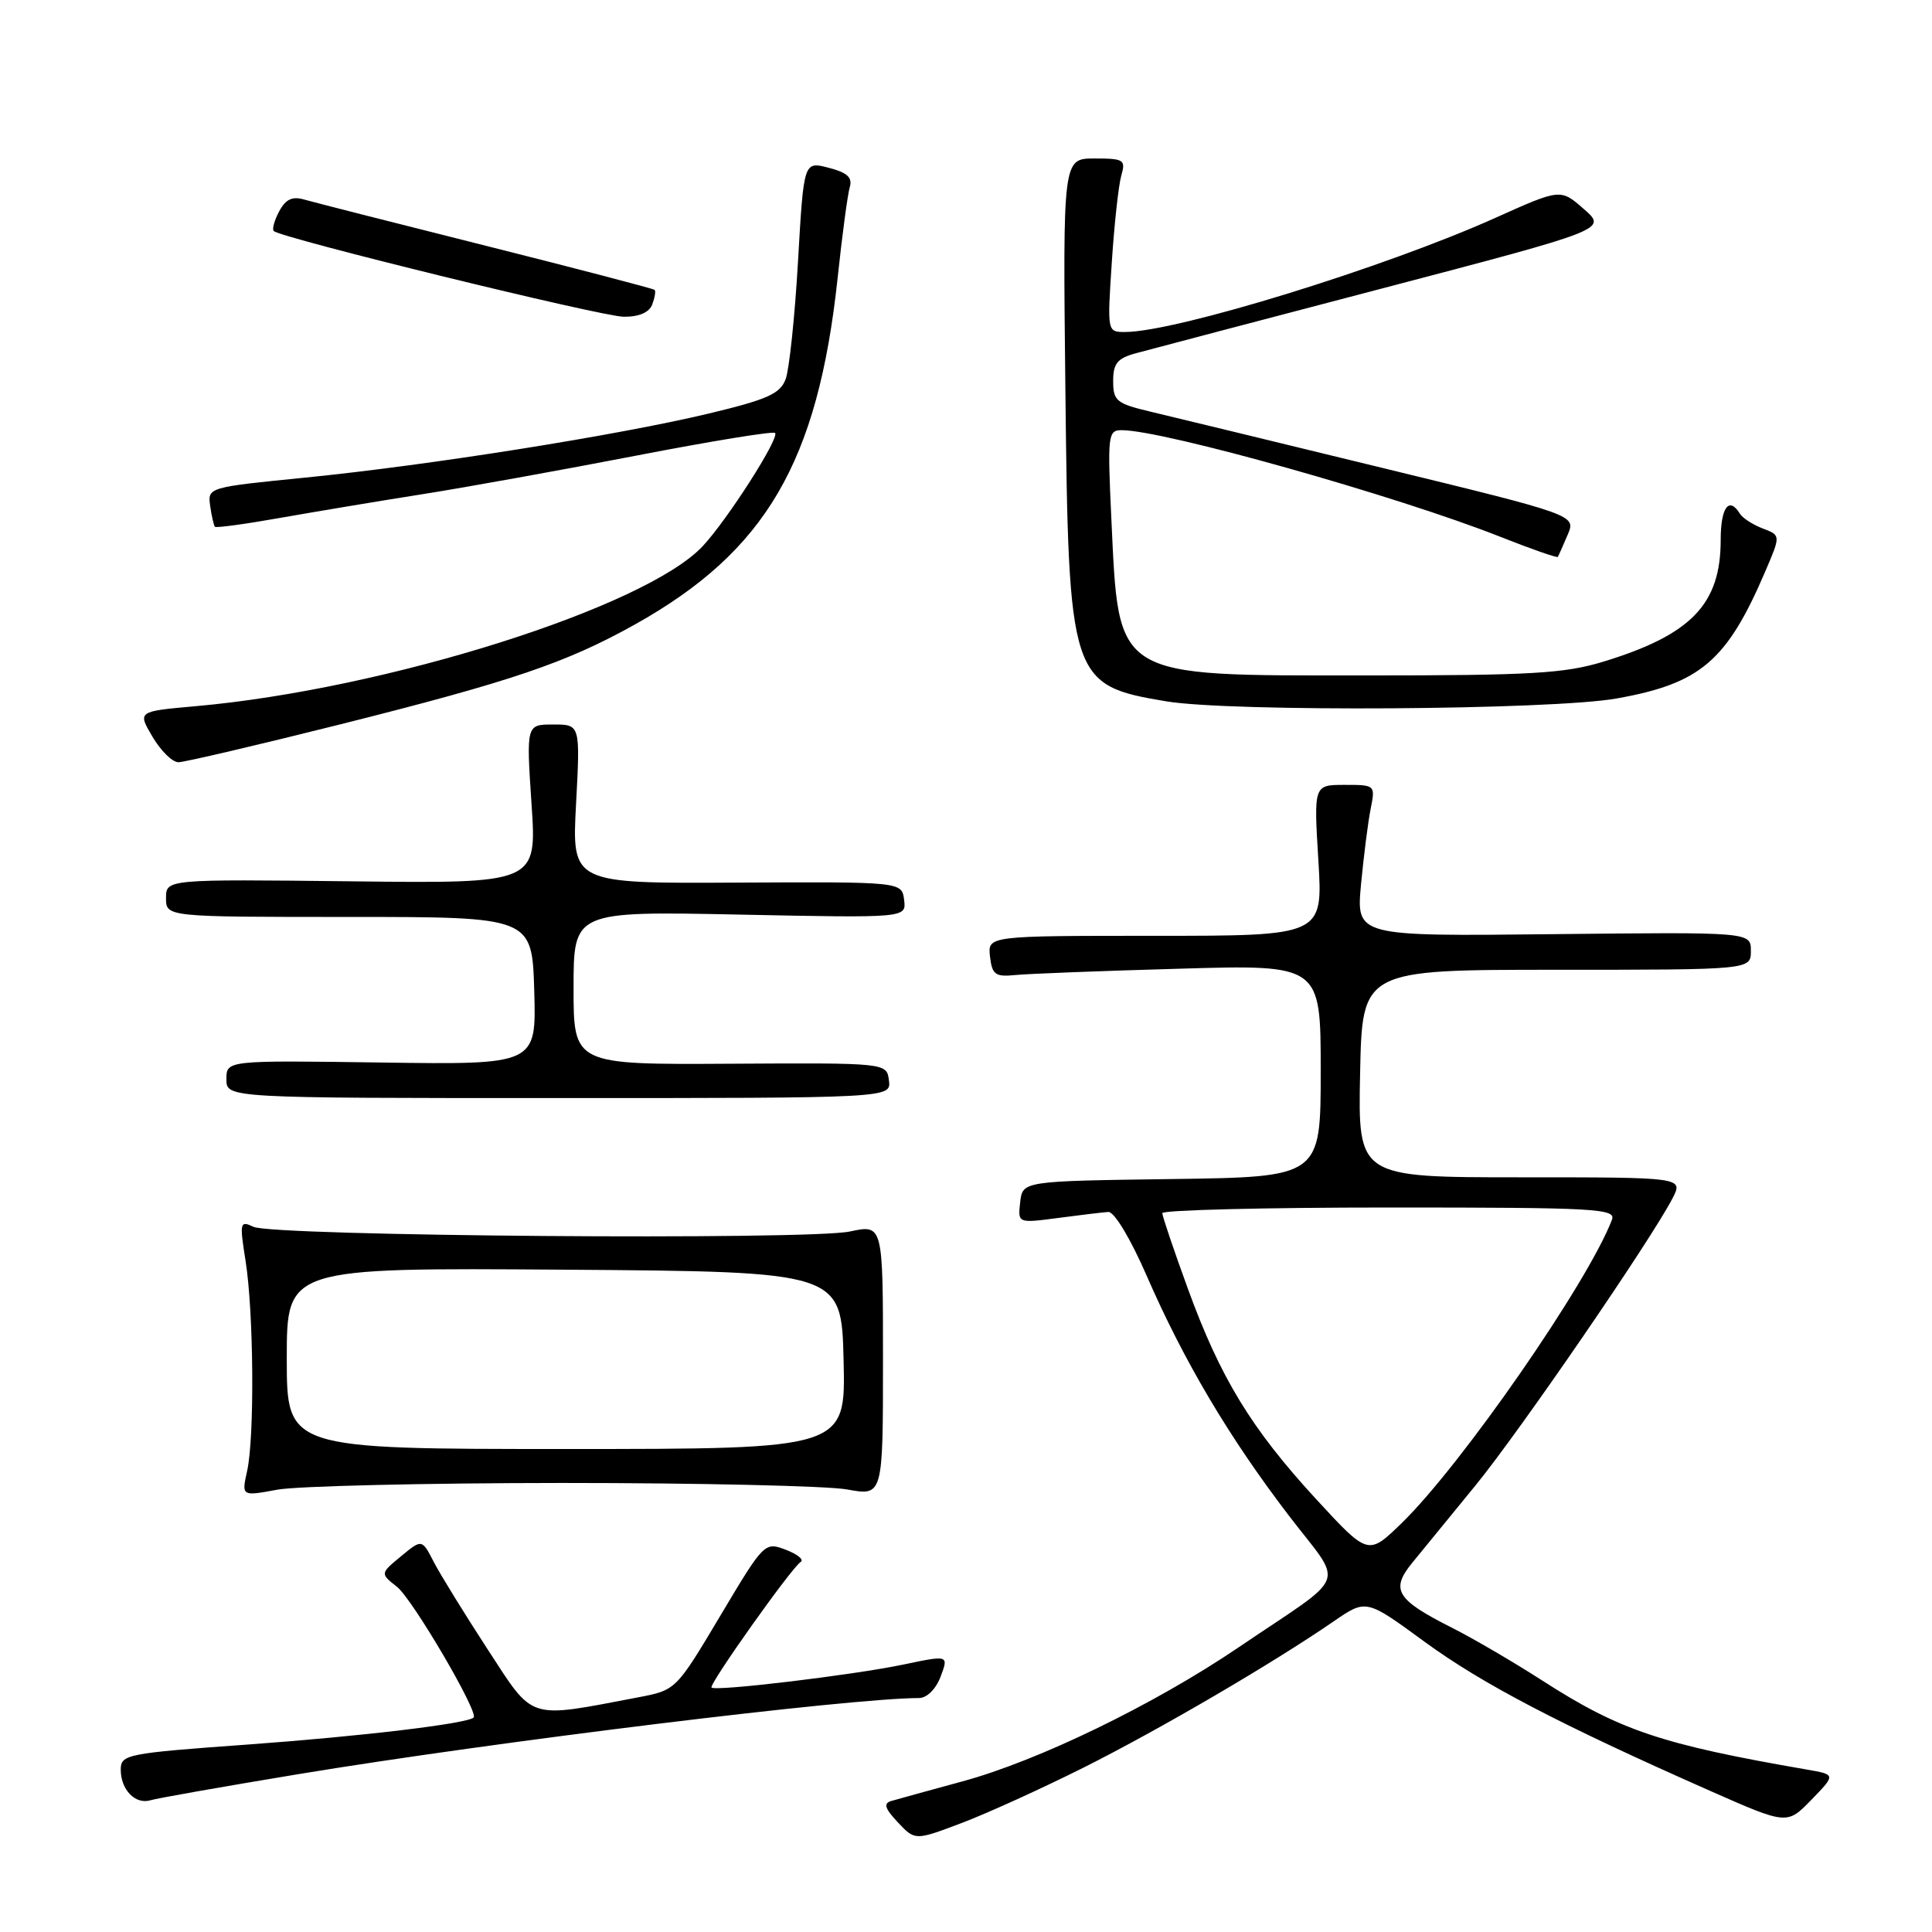 <?xml version="1.0" encoding="UTF-8" standalone="no"?>
<!DOCTYPE svg PUBLIC "-//W3C//DTD SVG 1.1//EN" "http://www.w3.org/Graphics/SVG/1.1/DTD/svg11.dtd" >
<svg xmlns="http://www.w3.org/2000/svg" xmlns:xlink="http://www.w3.org/1999/xlink" version="1.1" viewBox="0 0 256 256">
 <g >
 <path fill="currentColor"
d=" M 143.63 234.19 C 153.72 229.12 168.64 220.40 176.76 214.81 C 181.03 211.88 181.03 211.88 188.76 217.54 C 196.39 223.12 206.71 228.51 226.65 237.32 C 236.80 241.80 236.80 241.80 240.03 238.47 C 243.26 235.14 243.26 235.14 239.38 234.47 C 220.13 231.14 214.61 229.28 204.39 222.70 C 200.60 220.26 195.22 217.11 192.44 215.71 C 185.02 211.97 184.21 210.66 187.12 207.09 C 188.43 205.49 192.20 200.88 195.50 196.84 C 201.34 189.70 218.74 164.34 221.62 158.78 C 223.05 156.00 223.05 156.00 201.50 156.00 C 179.94 156.00 179.94 156.00 180.22 142.25 C 180.50 128.50 180.50 128.50 206.25 128.50 C 232.00 128.50 232.00 128.50 232.00 126.00 C 232.00 123.50 232.00 123.50 205.85 123.78 C 179.71 124.07 179.71 124.07 180.34 117.20 C 180.70 113.43 181.27 108.91 181.62 107.17 C 182.25 104.02 182.22 104.00 178.17 104.00 C 174.08 104.00 174.08 104.00 174.69 114.00 C 175.30 124.00 175.30 124.00 153.08 124.00 C 130.87 124.00 130.87 124.00 131.18 126.75 C 131.46 129.15 131.88 129.46 134.50 129.20 C 136.15 129.03 145.94 128.65 156.25 128.36 C 175.00 127.81 175.00 127.81 175.00 141.89 C 175.00 155.96 175.00 155.96 155.25 156.23 C 135.50 156.50 135.50 156.50 135.18 159.29 C 134.86 162.09 134.86 162.09 140.18 161.39 C 143.11 161.00 146.11 160.64 146.86 160.59 C 147.64 160.54 149.79 164.10 151.94 169.04 C 156.87 180.35 162.82 190.40 170.70 200.72 C 178.15 210.49 179.02 208.18 164.08 218.31 C 152.92 225.87 137.55 233.33 127.50 236.05 C 123.10 237.25 118.87 238.41 118.10 238.64 C 117.03 238.95 117.24 239.63 118.97 241.47 C 121.25 243.89 121.25 243.89 127.37 241.58 C 130.74 240.31 138.06 236.98 143.63 234.19 Z  M 39.50 235.09 C 65.45 230.80 112.72 225.00 121.76 225.00 C 122.82 225.00 124.00 223.83 124.64 222.15 C 125.71 219.30 125.71 219.30 119.61 220.58 C 112.92 221.97 94.81 224.14 94.28 223.61 C 93.89 223.22 104.87 207.74 106.10 206.96 C 106.56 206.66 105.67 205.94 104.12 205.35 C 101.32 204.29 101.24 204.37 95.43 214.12 C 89.57 223.95 89.57 223.95 84.54 224.91 C 69.76 227.72 70.82 228.06 64.63 218.57 C 61.58 213.88 58.36 208.67 57.49 206.99 C 55.91 203.92 55.91 203.92 53.14 206.21 C 50.37 208.50 50.37 208.50 52.60 210.26 C 54.66 211.88 63.45 226.88 62.76 227.58 C 61.94 228.39 48.00 230.06 32.84 231.16 C 16.75 232.32 16.00 232.47 16.00 234.49 C 16.00 237.16 17.94 239.15 19.95 238.54 C 20.80 238.28 29.60 236.73 39.50 235.09 Z  M 74.50 196.50 C 92.65 196.50 109.64 196.89 112.25 197.36 C 117.00 198.23 117.00 198.23 117.00 180.23 C 117.00 162.24 117.00 162.24 112.61 163.18 C 107.12 164.35 36.20 163.80 33.59 162.56 C 31.79 161.71 31.73 161.96 32.54 167.08 C 33.62 173.89 33.74 190.41 32.75 194.89 C 32.00 198.27 32.00 198.27 36.75 197.39 C 39.36 196.91 56.35 196.51 74.50 196.50 Z  M 117.79 143.17 C 117.50 140.83 117.50 140.83 96.75 140.95 C 76.00 141.07 76.00 141.07 76.00 130.91 C 76.00 120.74 76.00 120.74 98.05 121.19 C 120.10 121.64 120.10 121.64 119.80 119.24 C 119.50 116.84 119.50 116.84 97.64 116.95 C 75.77 117.07 75.77 117.07 76.33 106.54 C 76.89 96.00 76.89 96.00 73.31 96.00 C 69.73 96.00 69.73 96.00 70.43 106.53 C 71.14 117.07 71.14 117.07 46.57 116.78 C 22.00 116.50 22.00 116.50 22.00 119.00 C 22.00 121.50 22.00 121.50 46.25 121.50 C 70.50 121.50 70.50 121.50 70.79 131.29 C 71.07 141.08 71.07 141.08 50.54 140.79 C 30.00 140.50 30.00 140.50 30.00 143.00 C 30.00 145.50 30.00 145.50 74.04 145.50 C 118.08 145.50 118.08 145.50 117.79 143.17 Z  M 44.97 96.01 C 67.85 90.27 75.03 87.83 84.16 82.73 C 101.48 73.04 108.37 61.25 110.99 36.84 C 111.59 31.15 112.32 25.73 112.60 24.79 C 112.98 23.52 112.27 22.87 109.80 22.23 C 106.50 21.37 106.50 21.37 105.74 34.64 C 105.32 41.95 104.58 48.97 104.10 50.25 C 103.36 52.19 101.67 52.94 93.86 54.81 C 81.71 57.70 56.93 61.64 40.50 63.28 C 27.55 64.57 27.50 64.58 27.85 67.04 C 28.04 68.39 28.33 69.64 28.48 69.80 C 28.64 69.97 32.54 69.44 37.14 68.62 C 41.74 67.81 50.22 66.39 56.00 65.48 C 61.78 64.57 74.54 62.26 84.37 60.36 C 94.19 58.46 102.44 57.11 102.70 57.37 C 103.33 58.00 96.44 68.79 93.14 72.34 C 85.60 80.47 51.07 91.36 25.86 93.58 C 18.22 94.26 18.22 94.26 20.21 97.63 C 21.30 99.48 22.84 101.00 23.64 101.00 C 24.43 101.00 34.03 98.75 44.97 96.01 Z  M 214.22 92.55 C 225.33 90.57 228.82 87.59 233.91 75.71 C 235.96 70.93 235.96 70.93 233.58 70.03 C 232.27 69.53 230.90 68.65 230.54 68.06 C 229.10 65.73 228.00 67.24 228.00 71.55 C 228.00 80.06 224.11 84.10 212.50 87.66 C 207.34 89.24 202.91 89.50 180.96 89.50 C 147.36 89.50 148.28 90.07 147.26 68.75 C 146.74 57.63 146.81 57.00 148.63 57.00 C 154.18 57.00 185.22 65.74 198.88 71.16 C 202.93 72.76 206.33 73.95 206.42 73.79 C 206.52 73.63 207.10 72.32 207.72 70.87 C 208.84 68.25 208.84 68.25 183.17 62.00 C 169.05 58.56 155.25 55.21 152.50 54.56 C 147.94 53.48 147.50 53.13 147.50 50.50 C 147.50 48.16 148.05 47.48 150.50 46.81 C 152.15 46.36 166.88 42.48 183.22 38.20 C 212.95 30.40 212.95 30.40 209.87 27.70 C 206.78 24.99 206.78 24.99 198.14 28.87 C 183.49 35.45 155.88 43.97 149.10 43.99 C 146.71 44.00 146.71 44.00 147.32 34.75 C 147.65 29.66 148.22 24.49 148.58 23.25 C 149.18 21.17 148.92 21.00 145.03 21.00 C 140.83 21.00 140.83 21.00 141.17 51.75 C 141.59 90.08 141.83 90.81 154.53 92.93 C 163.07 94.36 205.60 94.09 214.22 92.55 Z  M 86.42 40.36 C 86.76 39.45 86.91 38.58 86.74 38.41 C 86.58 38.25 76.56 35.63 64.47 32.59 C 52.39 29.56 41.53 26.79 40.34 26.45 C 38.74 25.98 37.87 26.38 37.00 27.99 C 36.36 29.19 36.03 30.37 36.27 30.61 C 37.20 31.53 79.67 41.94 82.64 41.97 C 84.66 41.99 86.01 41.41 86.42 40.36 Z  M 174.39 198.64 C 165.80 189.30 161.70 182.58 157.40 170.76 C 155.54 165.67 154.02 161.16 154.01 160.75 C 154.01 160.34 167.55 160.00 184.11 160.00 C 211.54 160.00 214.16 160.15 213.59 161.63 C 210.38 170.00 193.68 194.08 185.73 201.82 C 181.29 206.13 181.29 206.13 174.39 198.64 Z  M 38.00 179.99 C 38.00 167.98 38.00 167.98 74.75 168.24 C 111.50 168.50 111.50 168.50 111.78 180.25 C 112.06 192.00 112.06 192.00 75.03 192.00 C 38.00 192.00 38.00 192.00 38.00 179.99 Z "/>
</g>
</svg>